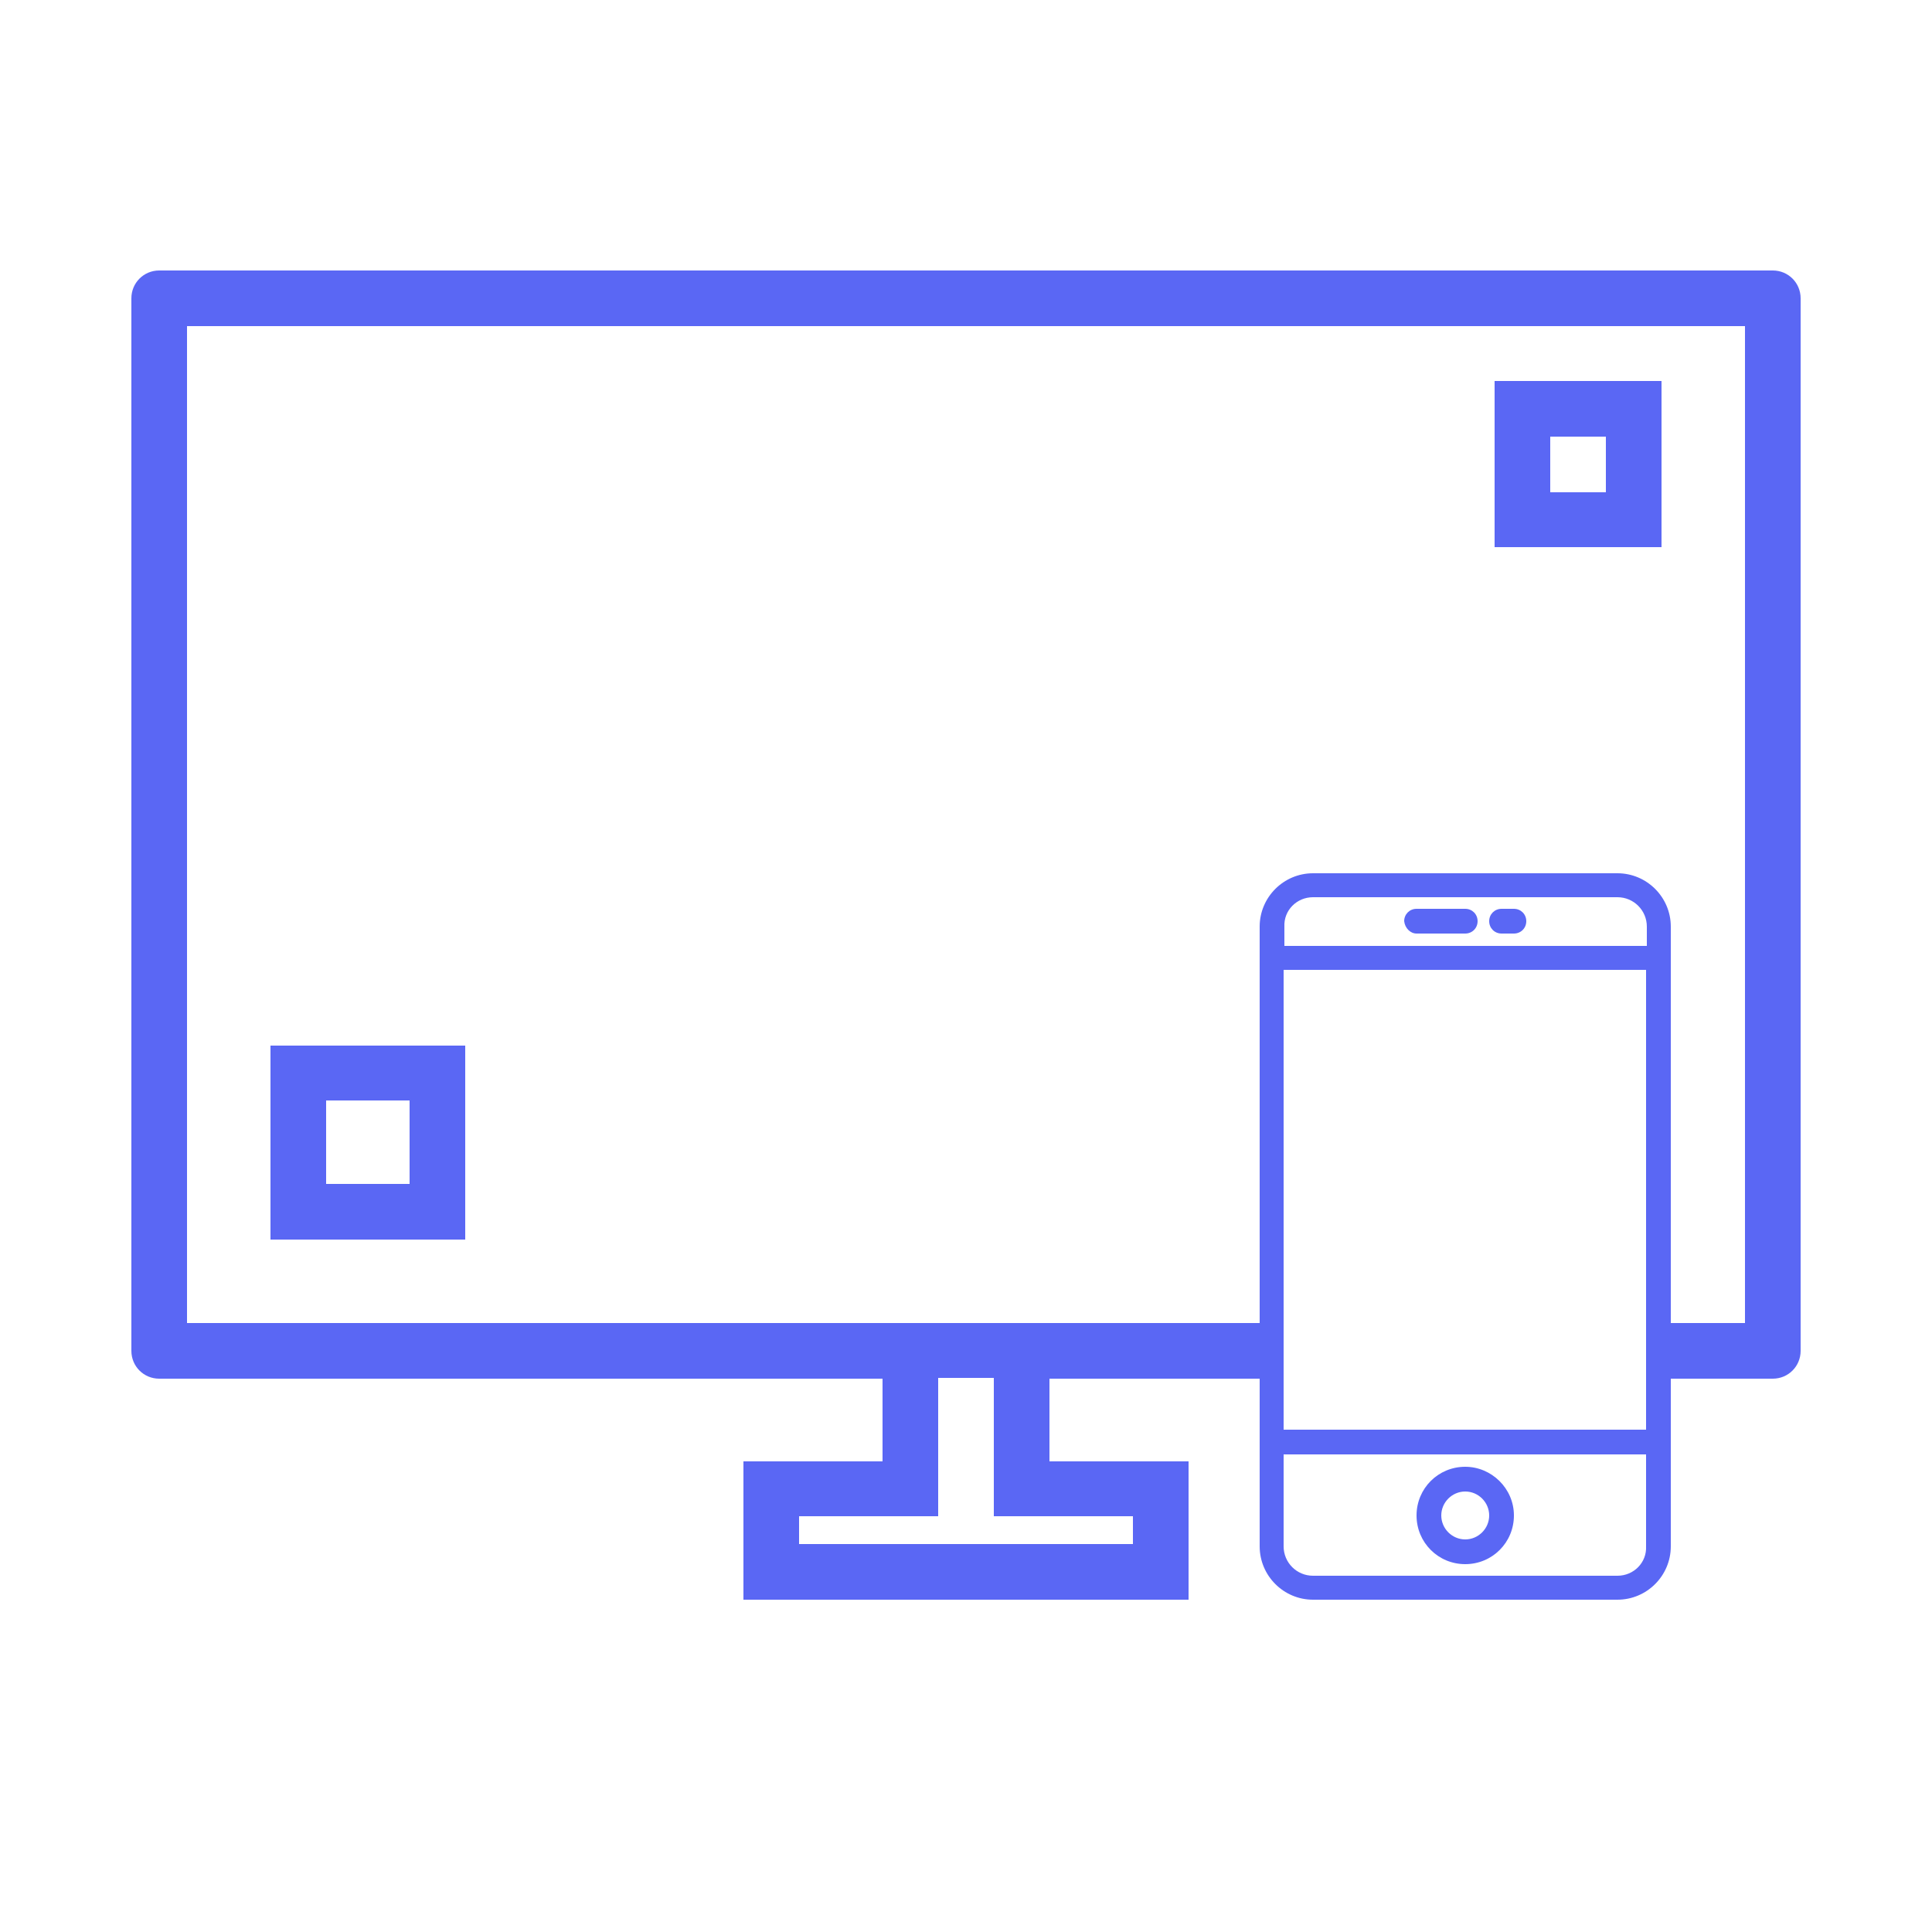 <?xml version="1.0" encoding="utf-8"?>
<!-- Generator: Adobe Illustrator 21.0.0, SVG Export Plug-In . SVG Version: 6.00 Build 0)  -->
<svg version="1.1" id="Layer_1" xmlns="http://www.w3.org/2000/svg" xmlns:xlink="http://www.w3.org/1999/xlink" x="0px" y="0px"
	 viewBox="0 0 250 250" style="enable-background:new 0 0 250 250;" xml:space="preserve">
<style type="text/css">
	.st0{clip-path:url(#SVGID_2_);fill:#5A67F4;}
	.st1{clip-path:url(#SVGID_4_);fill:#5A67F4;}
	.st2{clip-path:url(#SVGID_6_);fill:#5A67F4;}
	.st3{clip-path:url(#SVGID_8_);fill:#5A67F4;}
	.st4{clip-path:url(#SVGID_10_);fill:#5A67F4;}
	.st5{clip-path:url(#SVGID_12_);fill:#5A67F4;}
	.st6{clip-path:url(#SVGID_14_);fill:#5A67F4;}
	.st7{clip-path:url(#SVGID_16_);fill:#5A67F4;}
	.st8{clip-path:url(#SVGID_18_);fill:#5A67F4;}
	.st9{clip-path:url(#SVGID_20_);fill:#5A67F4;}
	.st10{clip-path:url(#SVGID_22_);fill:#5A67F4;}
	.st11{clip-path:url(#SVGID_24_);fill:#5A67F4;}
	.st12{clip-path:url(#SVGID_26_);fill:#5A67F4;}
	.st13{clip-path:url(#SVGID_28_);fill:#5A67F4;}
	.st14{clip-path:url(#SVGID_30_);fill:#5A67F4;}
	.st15{clip-path:url(#SVGID_32_);fill:#5A67F4;}
	.st16{clip-path:url(#SVGID_34_);fill:#5A67F4;}
	.st17{clip-path:url(#SVGID_36_);fill:#5A67F4;}
	.st18{clip-path:url(#SVGID_38_);fill:#5A67F4;}
	.st19{clip-path:url(#SVGID_40_);fill:#5A67F4;}
	.st20{clip-path:url(#SVGID_42_);}
	.st21{clip-path:url(#SVGID_44_);enable-background:new    ;}
	.st22{clip-path:url(#SVGID_46_);}
	.st23{clip-path:url(#SVGID_48_);}
	.st24{clip-path:url(#SVGID_50_);fill:#5A67F4;}
	.st25{clip-path:url(#SVGID_52_);}
	.st26{clip-path:url(#SVGID_54_);fill:#5A67F4;}
	.st27{clip-path:url(#SVGID_56_);}
	.st28{clip-path:url(#SVGID_58_);fill:#5A67F4;}
	.st29{clip-path:url(#SVGID_60_);}
	.st30{clip-path:url(#SVGID_62_);fill:#5A67F4;}
	.st31{clip-path:url(#SVGID_64_);}
	.st32{clip-path:url(#SVGID_66_);fill:#5A67F4;}
	.st33{clip-path:url(#SVGID_68_);}
	.st34{clip-path:url(#SVGID_70_);fill:#5A67F4;}
	.st35{clip-path:url(#SVGID_72_);}
	.st36{clip-path:url(#SVGID_74_);fill:#5A67F4;}
	.st37{clip-path:url(#SVGID_76_);}
	.st38{clip-path:url(#SVGID_78_);fill:#5A67F4;}
	.st39{clip-path:url(#SVGID_80_);}
	.st40{clip-path:url(#SVGID_82_);fill:#5A67F4;}
</style>
<g>
	<g>
		<defs>
			<rect id="SVGID_41_" x="-306" y="45.4" width="213.4" height="160.3"/>
		</defs>
		<clipPath id="SVGID_2_">
			<use xlink:href="#SVGID_41_"  style="overflow:visible;"/>
		</clipPath>
		<g style="clip-path:url(#SVGID_2_);">
			<defs>
				<rect id="SVGID_43_" x="-1582.3" y="-531.1" width="2793" height="6883.7"/>
			</defs>
			<clipPath id="SVGID_4_">
				<use xlink:href="#SVGID_43_"  style="overflow:visible;"/>
			</clipPath>
		</g>
	</g>
	<g>
		<defs>
			<path id="SVGID_51_" d="M-69.4,189.5h-60.4v-3.2c0-3.7,2-7.1,5.3-8.9l12.8-7c2.1-1.2,3.5-3.4,3.5-5.9v-5.8v0l-0.3-0.3l-0.1-0.1
				c0,0-0.1-0.1-0.2-0.3c0,0,0,0,0,0c-0.1-0.1-0.2-0.2-0.3-0.4c0,0,0,0,0,0c-0.2-0.3-0.5-0.7-0.8-1.1c0,0,0,0,0,0
				c-0.1-0.2-0.3-0.5-0.4-0.7c0,0,0,0,0-0.1c-0.3-0.5-0.7-1.2-1-1.8c0,0,0,0,0,0c-0.2-0.4-0.4-0.8-0.5-1.2c0-0.1-0.1-0.1-0.1-0.2
				c-0.1-0.2-0.2-0.4-0.2-0.6c0-0.1-0.1-0.1-0.1-0.2c-0.1-0.2-0.2-0.4-0.2-0.6c-0.1-0.4-0.3-0.8-0.4-1.2l-0.1-0.3c0,0,0-0.1,0-0.1
				c-0.1-0.5-0.3-0.9-0.4-1.4l-0.1-0.6l-0.5-0.3c-0.8-0.5-1.3-1.4-1.3-2.4v-5.7c0-0.8,0.3-1.6,1-2.1l0.5-0.4v-9v-0.5l0,0
				c0-1,0-4.2,2.3-6.9c2.4-2.7,6.4-4.1,12.1-4.1c5.6,0,9.7,1.4,12.1,4.1c2.8,3.2,2.3,7.2,2.3,7.2l0,9.1l0.5,0.4c0.6,0.6,1,1.3,1,2.1
				v5.7c0,1.3-0.8,2.4-2,2.7l-0.7,0.2l-0.2,0.7c-1,3-2.3,5.8-4.1,8.2c-0.4,0.6-0.8,1.1-1.2,1.6l-0.4,0.4v5.9c0,2.5,1.4,4.8,3.7,6
				l13.7,6.9c3.4,1.7,5.6,5.2,5.6,9V189.5z M-132.7,186.3v3.2h-17.2V187c0-3.1,1.7-6,4.5-7.5l9.6-6c1.9-1,3.1-3,3.1-5.2v-5.2
				l-0.5-0.4c0,0-3.9-3.6-5-8.6l-0.1-0.6l-0.5-0.3c-0.7-0.4-1.1-1.1-1.1-1.9v-5c0-0.5,0.4-1.1,1-1.7l0.5-0.4l0-7.7
				c0-0.4,0.8-10.1,12.9-10.1c3.4,0,6.3,0.8,8.6,2.4v6.8c-0.9,1-1.4,2.4-1.4,3.8v5.7c0,0.4,0.1,0.9,0.1,1.3c0,0.2,0.1,0.3,0.2,0.5
				c0.1,0.2,0.1,0.5,0.3,0.7c0,0,0,0,0,0c0.4,0.8,0.9,1.4,1.6,2c0,0,0,0.1,0,0.1c0.1,0.3,0.2,0.7,0.3,1l0.1,0.4c0,0.1,0,0.1,0.1,0.2
				c0.1,0.2,0.1,0.3,0.2,0.5c0.1,0.3,0.2,0.5,0.3,0.8c0,0.1,0.1,0.2,0.1,0.3c0.1,0.3,0.2,0.6,0.4,0.9c0,0.1,0.1,0.1,0.1,0.2l0.1,0.2
				c0,0.1,0.1,0.2,0.1,0.2c0.1,0.3,0.3,0.6,0.4,0.9c0,0,0,0.1,0.1,0.1c0.1,0.2,0.2,0.3,0.3,0.5c0.2,0.3,0.3,0.6,0.5,0.8
				c0.1,0.1,0.1,0.3,0.2,0.4c0.2,0.4,0.4,0.7,0.6,1c0,0.1,0.1,0.1,0.1,0.2c0.3,0.5,0.6,1,0.9,1.3c0.1,0.1,0.1,0.2,0.2,0.2
				c0,0,0.1,0.1,0.1,0.1v4.8c0,1.4-0.8,2.7-2,3.3l-3.8,2.1l-0.7-0.1l-0.3,0.6l-8.1,4.4C-130.1,177.2-132.7,181.6-132.7,186.3z
				 M-73.7,175l-13.7-6.9c-1.3-0.6-2.1-2-2.1-3.4v-4.9c0.3-0.4,0.7-0.9,1-1.4c1.8-2.5,3.2-5.3,4.2-8.3c2-0.9,3.3-2.9,3.3-5.2v-5.7
				c0-1.4-0.5-2.7-1.4-3.8v-7.6c0.1-0.8,0.4-5.5-3-9.4c-3-3.4-7.7-5.1-14.2-5.1c-6.5,0-11.3,1.7-14.2,5.1c-2.1,2.4-2.8,5-3,6.9
				c-2.5-1.3-5.4-1.9-8.7-1.9c-14.9,0-15.8,12.7-15.8,12.9v6.6c-0.9,1-1.4,2.2-1.4,3.3v5c0,1.6,0.7,3,1.9,4c1.2,4.5,4.1,7.8,5.2,9
				v3.9c0,1.1-0.6,2.2-1.7,2.8l-9.6,6c-3.7,2-5.9,5.8-5.9,10v5.5h20.1h2.9h63.2v-5.8C-66.5,181.7-69.3,177.2-73.7,175z"/>
		</defs>
		<clipPath id="SVGID_6_">
			<use xlink:href="#SVGID_51_"  style="overflow:visible;"/>
		</clipPath>
		<g style="clip-path:url(#SVGID_6_);">
			<defs>
				<rect id="SVGID_53_" x="-1582.3" y="-531.1" width="2793" height="6883.7"/>
			</defs>
			<clipPath id="SVGID_8_">
				<use xlink:href="#SVGID_53_"  style="overflow:visible;"/>
			</clipPath>
		</g>
	</g>
</g>
<g>
	<g>
		<defs>
			<path id="SVGID_55_" d="M225.8,171.2h-90h-21.6h-90v-129h201.6V171.2z M146.6,196.2v3.6h-43.2v-3.6h18v-17.9h7.2v17.9H146.6z
				 M229.4,35H20.6c-2,0-3.6,1.6-3.6,3.6v136.2c0,2,1.6,3.6,3.6,3.6h93.6v10.7h-18V207h57.6v-17.9h-18v-10.7h93.6
				c2,0,3.6-1.6,3.6-3.6V38.6C233,36.6,231.4,35,229.4,35z"/>
		</defs>
		<clipPath id="SVGID_10_">
			<use xlink:href="#SVGID_55_"  style="overflow:visible;"/>
		</clipPath>
		<g style="clip-path:url(#SVGID_10_);">
			<defs>
				<rect id="SVGID_57_" x="-2009" y="-553" width="2880" height="7098"/>
			</defs>
			<clipPath id="SVGID_12_">
				<use xlink:href="#SVGID_57_"  style="overflow:visible;"/>
			</clipPath>
			<path class="st5" d="M7,25v192h236V25H7z M207.5,182.2C207.5,182.2,207.5,182.2,207.5,182.2c-0.1,0-0.1,0-0.1,0
				c-6.2,0.8-12.8-0.2-19-0.1c-4.9,0.1-9.6,0.3-14.4,0c-0.7,0.2-1.4,0.3-2.3,0.4c-2,0.2-3.9-0.9-5.3-2.2c-0.1-0.1-0.2-0.3-0.3-0.4
				c-0.1-0.1-0.2-0.2-0.3-0.3c-0.2-0.2-0.4-0.5-0.5-0.8c0-0.1-0.1-0.2-0.1-0.2c-0.6-1.1-0.9-2.4-1-3.6c-0.1-1.9,0.9-4,2.2-5.3
				c0.8-0.8,1.7-1.3,2.7-1.7c0.3-0.1,0.7-0.2,1-0.3c1.2-0.4,2.4-0.6,3.9-0.4c5.5,0.7,11.5-0.2,17-0.2c5.4,0,11.1,0.8,16.4,0.2
				c4-0.5,6.3,1.8,6.9,4.7C215.9,176.3,213.6,182.2,207.5,182.2z"/>
		</g>
	</g>
	<g>
		<defs>
			<path id="SVGID_59_" d="M207.8,63.7h-7.2v-7.2h7.2V63.7z M215,49.3h-21.6v21.5H215V49.3z"/>
		</defs>
		<clipPath id="SVGID_14_">
			<use xlink:href="#SVGID_59_"  style="overflow:visible;"/>
		</clipPath>
		<g style="clip-path:url(#SVGID_14_);">
			<defs>
				<rect id="SVGID_61_" x="-2009" y="-553" width="2880" height="7098"/>
			</defs>
			<clipPath id="SVGID_16_">
				<use xlink:href="#SVGID_61_"  style="overflow:visible;"/>
			</clipPath>
			<rect x="183.4" y="39.3" class="st7" width="41.6" height="41.5"/>
		</g>
	</g>
	<g>
		<defs>
			<path id="SVGID_63_" d="M53,153.2H42.2v-10.8H53V153.2z M60.2,135.3H35v25.1h25.2V135.3z"/>
		</defs>
		<clipPath id="SVGID_18_">
			<use xlink:href="#SVGID_63_"  style="overflow:visible;"/>
		</clipPath>
		<g style="clip-path:url(#SVGID_18_);">
			<defs>
				<rect id="SVGID_65_" x="-2009" y="-553" width="2880" height="7098"/>
			</defs>
			<clipPath id="SVGID_20_">
				<use xlink:href="#SVGID_65_"  style="overflow:visible;"/>
			</clipPath>
			<rect x="25" y="125.3" class="st9" width="45.2" height="45.1"/>
		</g>
	</g>
	<g>
		<defs>
			<path id="SVGID_67_" d="M209.3,203.9h-39.4c-2.1,0-3.8-1.7-3.8-3.8v-11.9h46.9v11.9C213.1,202.2,211.4,203.9,209.3,203.9z
				 M169.9,116.1h39.4c2.1,0,3.8,1.7,3.8,3.8v2.5h-46.9v-2.5C166.1,117.8,167.8,116.1,169.9,116.1z M166.1,125.5h46.9v59.5h-46.9
				V125.5z M209.3,113h-39.4c-3.8,0-6.9,3.1-6.9,6.9v80.2c0,3.8,3.1,6.9,6.9,6.9h39.4c3.8,0,6.9-3.1,6.9-6.9v-80.2
				C216.2,116.1,213.1,113,209.3,113z"/>
		</defs>
		<clipPath id="SVGID_22_">
			<use xlink:href="#SVGID_67_"  style="overflow:visible;"/>
		</clipPath>
		<g style="clip-path:url(#SVGID_22_);">
			<defs>
				<rect id="SVGID_69_" x="-2009" y="-553" width="2880" height="7098"/>
			</defs>
			<clipPath id="SVGID_24_">
				<use xlink:href="#SVGID_69_"  style="overflow:visible;"/>
			</clipPath>
			<rect x="153" y="103" class="st11" width="73.2" height="114"/>
		</g>
	</g>
	<g>
		<defs>
			<path id="SVGID_71_" d="M189.6,199.2c-1.7,0-3.1-1.4-3.1-3.1c0-1.7,1.4-3.1,3.1-3.1c1.7,0,3.1,1.4,3.1,3.1
				C192.7,197.8,191.3,199.2,189.6,199.2z M189.6,189.8c-3.5,0-6.3,2.8-6.3,6.3c0,3.5,2.8,6.3,6.3,6.3c3.5,0,6.3-2.8,6.3-6.3
				C195.9,192.6,193,189.8,189.6,189.8z"/>
		</defs>
		<clipPath id="SVGID_26_">
			<use xlink:href="#SVGID_71_"  style="overflow:visible;"/>
		</clipPath>
		<g style="clip-path:url(#SVGID_26_);">
			<defs>
				<rect id="SVGID_73_" x="-2009" y="-553" width="2880" height="7098"/>
			</defs>
			<clipPath id="SVGID_28_">
				<use xlink:href="#SVGID_73_"  style="overflow:visible;"/>
			</clipPath>
			<rect x="173.3" y="179.8" class="st13" width="32.5" height="32.5"/>
		</g>
	</g>
	<g>
		<defs>
			<path id="SVGID_75_" d="M183.3,120.8h6.3c0.9,0,1.6-0.7,1.6-1.6c0-0.9-0.7-1.6-1.6-1.6h-6.3c-0.9,0-1.6,0.7-1.6,1.6
				C181.8,120.1,182.5,120.8,183.3,120.8z"/>
		</defs>
		<clipPath id="SVGID_30_">
			<use xlink:href="#SVGID_75_"  style="overflow:visible;"/>
		</clipPath>
		<g style="clip-path:url(#SVGID_30_);">
			<defs>
				<rect id="SVGID_77_" x="-2009" y="-553" width="2880" height="7098"/>
			</defs>
			<clipPath id="SVGID_32_">
				<use xlink:href="#SVGID_77_"  style="overflow:visible;"/>
			</clipPath>
			<rect x="171.8" y="107.7" class="st15" width="29.4" height="23.1"/>
		</g>
	</g>
	<g>
		<defs>
			<path id="SVGID_79_" d="M194.3,120.8h1.6c0.9,0,1.6-0.7,1.6-1.6c0-0.9-0.7-1.6-1.6-1.6h-1.6c-0.9,0-1.6,0.7-1.6,1.6
				C192.7,120.1,193.4,120.8,194.3,120.8z"/>
		</defs>
		<clipPath id="SVGID_34_">
			<use xlink:href="#SVGID_79_"  style="overflow:visible;"/>
		</clipPath>
		<g style="clip-path:url(#SVGID_34_);">
			<defs>
				<rect id="SVGID_81_" x="-2009" y="-553" width="2880" height="7098"/>
			</defs>
			<clipPath id="SVGID_36_">
				<use xlink:href="#SVGID_81_"  style="overflow:visible;"/>
			</clipPath>
			<rect x="182.7" y="107.7" class="st17" width="24.7" height="23.1"/>
		</g>
	</g>
</g>
</svg>
